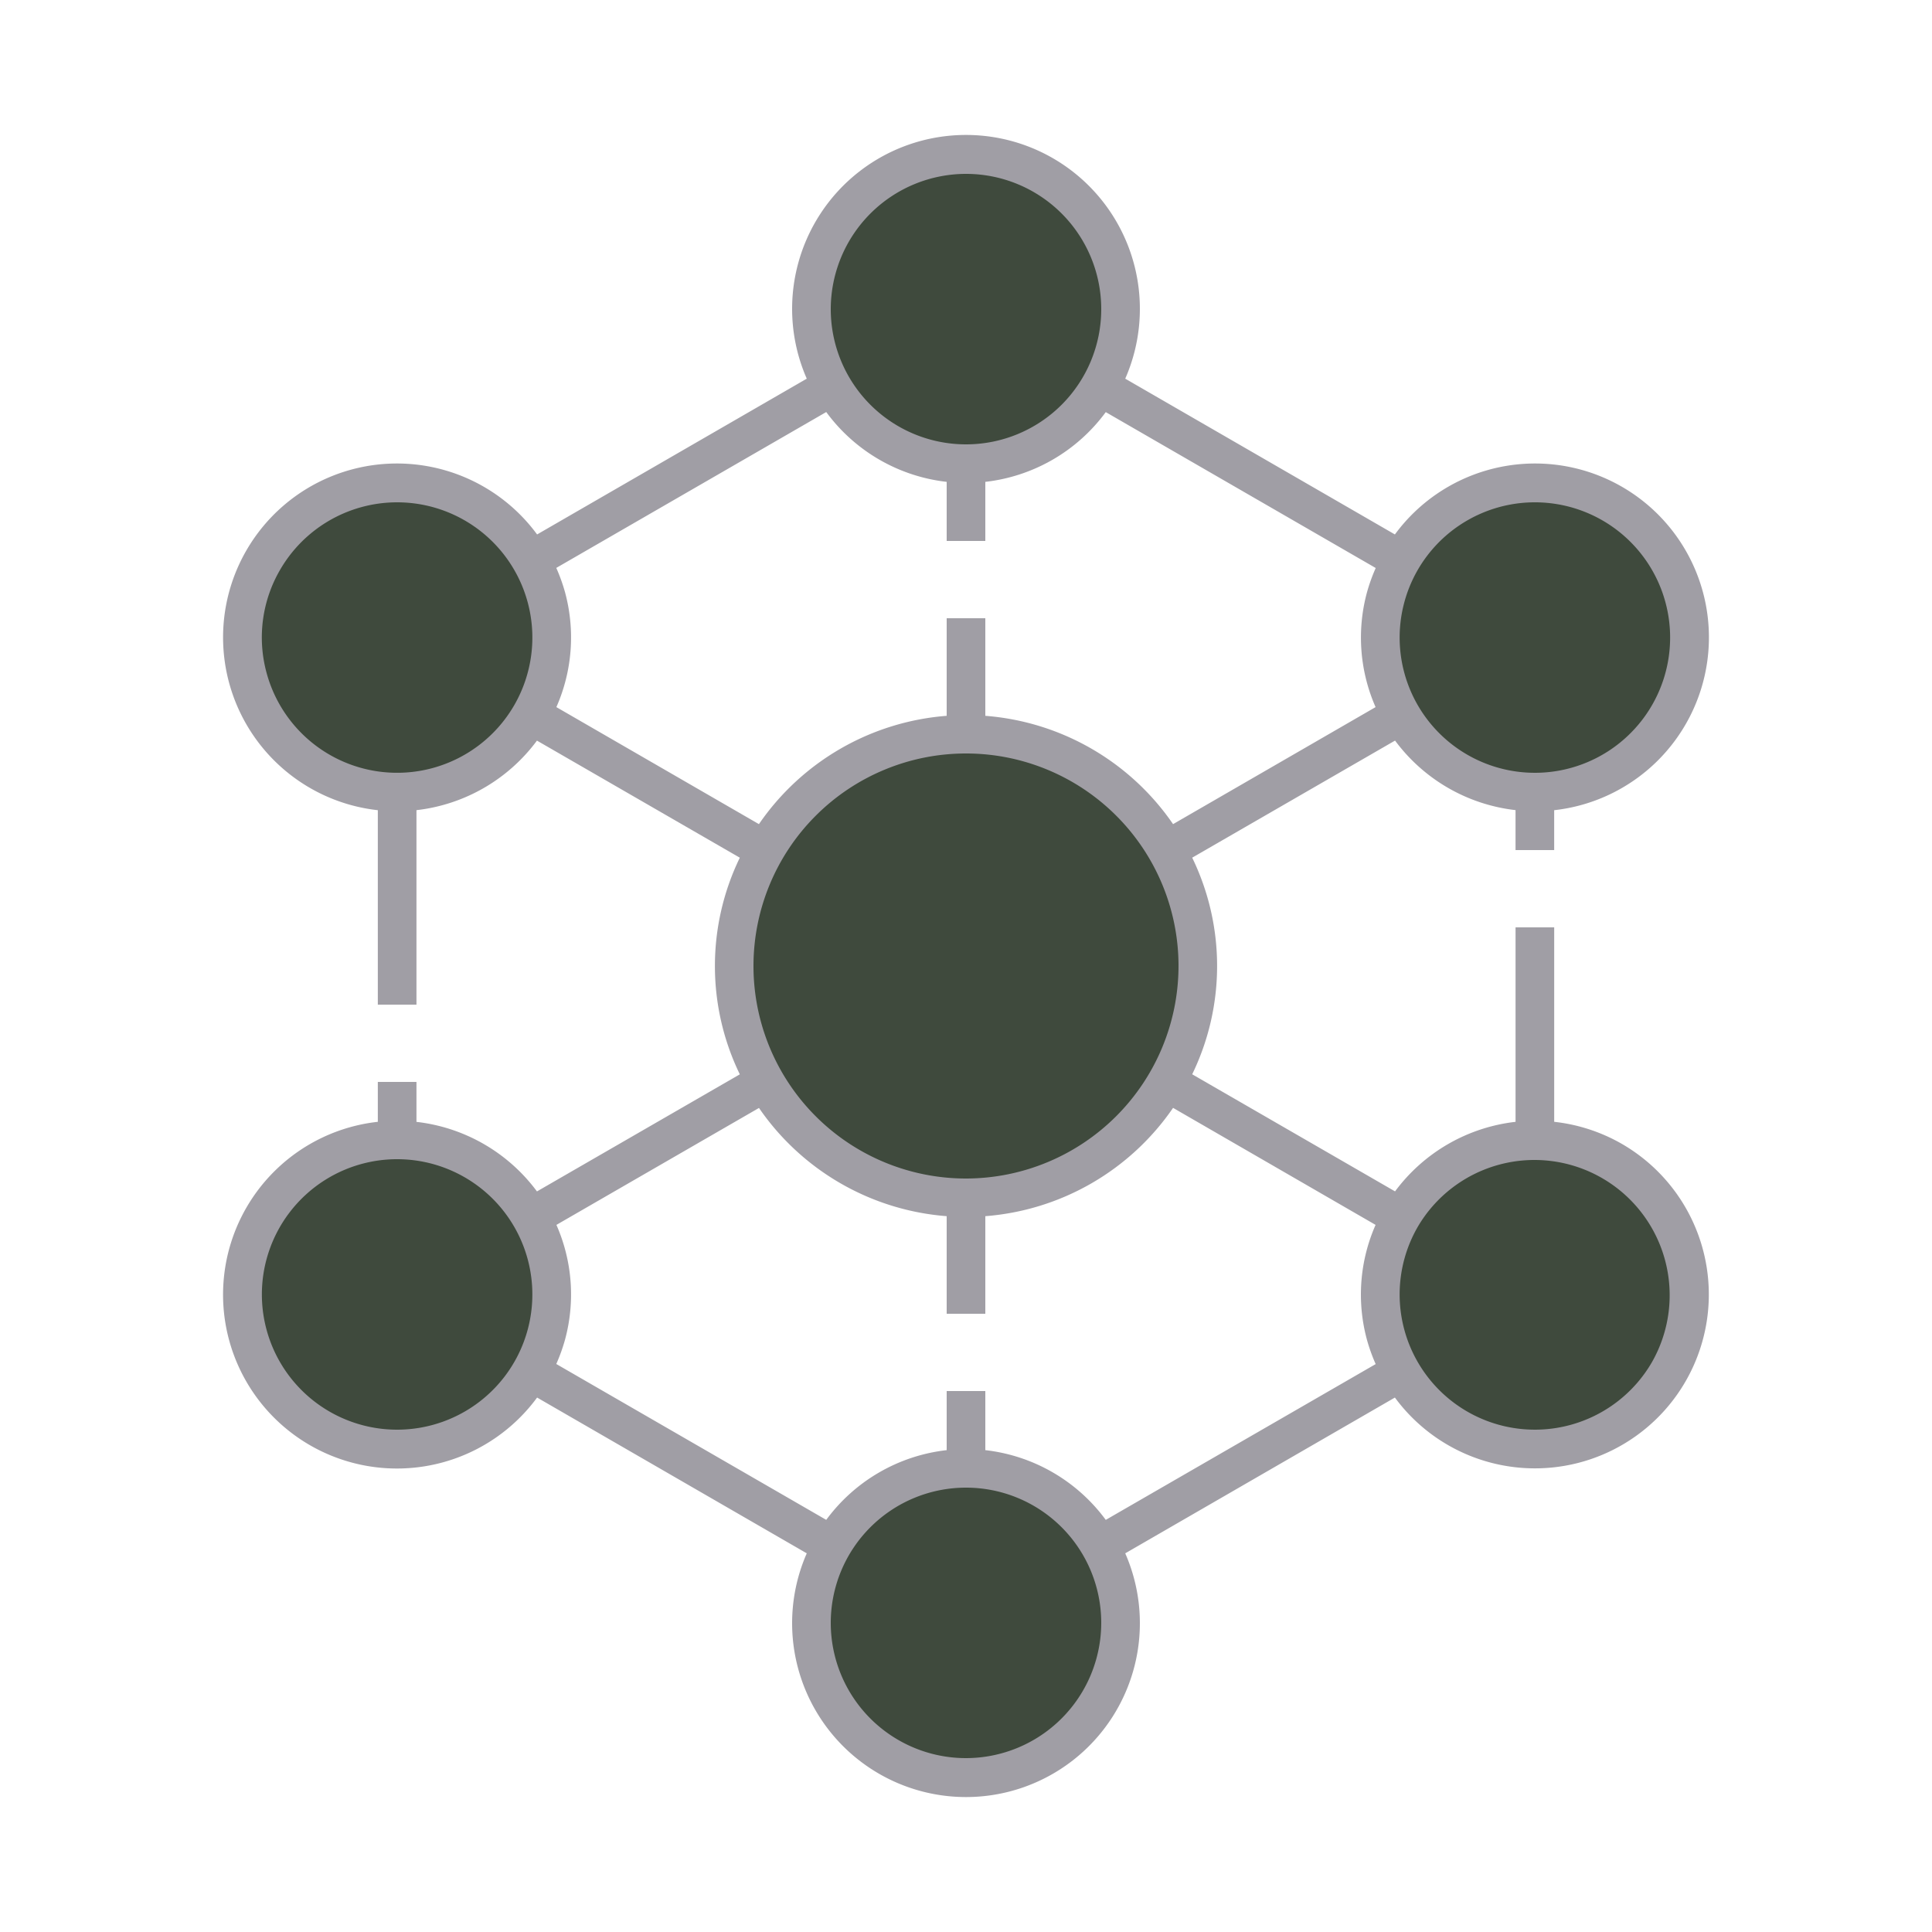 <?xml version="1.0" encoding="UTF-8" standalone="no"?>
<svg
   width="100"
   height="100"
   viewBox="0 0 100 100"
   version="1.1"
   id="svg18"
   sodipodi:docname="img-empty-dark-peers.svg"
   inkscape:version="1.1 (c68e22c387, 2021-05-23)"
   xmlns:inkscape="http://www.inkscape.org/namespaces/inkscape"
   xmlns:sodipodi="http://sodipodi.sourceforge.net/DTD/sodipodi-0.dtd"
   xmlns="http://www.w3.org/2000/svg"
   xmlns:svg="http://www.w3.org/2000/svg">
  <sodipodi:namedview
     id="namedview20"
     pagecolor="#ffffff"
     bordercolor="#666666"
     borderopacity="1.0"
     inkscape:pageshadow="2"
     inkscape:pageopacity="0.0"
     inkscape:pagecheckerboard="0"
     showgrid="false"
     inkscape:zoom="6.52"
     inkscape:cx="49.923313"
     inkscape:cy="50.076687"
     inkscape:window-width="1600"
     inkscape:window-height="837"
     inkscape:window-x="-8"
     inkscape:window-y="-8"
     inkscape:window-maximized="1"
     inkscape:current-layer="svg18" />
  <defs
     id="defs4">
    <style
       type="text/css"
       id="style2"><![CDATA[
.cls-1 {
  fill:#3f4a3d;
}
.cls-2 {
  fill:#a09ea5;
}
.cls-3 {
  fill:none;
}
]]></style>
  </defs>
  <g
     id="ic_empty_dark_peers">
    <g
       id="Group_9049"
       data-name="Group 9049">
      <g
         id="Group_9048"
         data-name="Group 9048">
        <circle
           id="Ellipse_633"
           cx="12"
           cy="12"
           r="12"
           class="cls-1"
           data-name="Ellipse 633"
           transform="translate(38 38)" />
        <circle
           id="Ellipse_634"
           cx="8"
           cy="8"
           r="8"
           class="cls-1"
           data-name="Ellipse 634"
           transform="translate(42 8)" />
        <circle
           id="Ellipse_635"
           cx="8"
           cy="8"
           r="8"
           class="cls-1"
           data-name="Ellipse 635"
           transform="translate(42 76)" />
        <circle
           id="Ellipse_636"
           cx="8"
           cy="8"
           r="8"
           class="cls-1"
           data-name="Ellipse 636"
           transform="translate(12.555 25)" />
        <circle
           id="Ellipse_637"
           cx="8"
           cy="8"
           r="8"
           class="cls-1"
           data-name="Ellipse 637"
           transform="translate(71.445 59)" />
        <circle
           id="Ellipse_638"
           cx="8"
           cy="8"
           r="8"
           class="cls-1"
           data-name="Ellipse 638"
           transform="translate(12.555 59)" />
        <circle
           id="Ellipse_639"
           cx="8"
           cy="8"
           r="8"
           class="cls-1"
           data-name="Ellipse 639"
           transform="translate(71.445 25)" />
      </g>
      <path
         id="Path_18999"
         d="M83.945 59.206a8.983 8.983 0 0 0-3.5-1.141V48h-2v10.066a9.028 9.028 0 0 0-6.237 3.6l-10.5-6.061a12.835 12.835 0 0 0 0-11.212l10.5-6.061a9.028 9.028 0 0 0 6.236 3.6V44h2v-2.064A9 9 0 1 0 72.2 27.663L58.242 19.6a9 9 0 1 0-16.484 0L27.8 27.663a9 9 0 1 0-8.244 14.273V52h2V41.934a9.032 9.032 0 0 0 6.237-3.6l10.5 6.06a12.839 12.839 0 0 0 0 11.214l-10.5 6.06a9.028 9.028 0 0 0-6.237-3.6V56h-2v2.065A9 9 0 1 0 27.8 72.337L41.758 80.4a9 9 0 1 0 16.484 0L72.2 72.337a9 9 0 1 0 11.745-13.131zM50 61a11 11 0 1 1 11-11 11.013 11.013 0 0 1-11 11zm25.945-34.062a7 7 0 1 1-3.261 4.25 6.986 6.986 0 0 1 3.261-4.25zM50 9a7 7 0 1 1-7 7 7.008 7.008 0 0 1 7-7zM26.617 36.5a7 7 0 0 1-12.823-1.688 6.953 6.953 0 0 1 .7-5.312 7 7 0 0 1 9.562-2.562 7 7 0 0 1 2.561 9.562zm2.181.1a8.935 8.935 0 0 0 .451-5.934 9.138 9.138 0 0 0-.456-1.271l13.973-8.068A8.992 8.992 0 0 0 49 24.941V28h2v-3.059a8.992 8.992 0 0 0 6.234-3.61L71.207 29.4a9.2 9.2 0 0 0-.456 1.272A8.935 8.935 0 0 0 71.2 36.6l-10.482 6.057A13 13 0 0 0 51 37.051V32h-2v5.051a13 13 0 0 0-9.718 5.606zm-4.743 36.462a7 7 0 1 1 3.261-4.25 6.99 6.99 0 0 1-3.261 4.25zM50 91a7 7 0 1 1 7-7 7.008 7.008 0 0 1-7 7zm7.234-12.331A8.992 8.992 0 0 0 51 75.059V72h-2v3.059a8.994 8.994 0 0 0-6.234 3.609L28.793 70.6a9.151 9.151 0 0 0 .456-1.272A8.932 8.932 0 0 0 28.8 63.4l10.485-6.053A13 13 0 0 0 49 62.949V68h2v-5.051a13 13 0 0 0 9.718-5.606L71.2 63.4a8.932 8.932 0 0 0-.451 5.933 9.151 9.151 0 0 0 .456 1.272zM85.507 70.5a7 7 0 0 1-9.562 2.562 7 7 0 0 1-2.562-9.562 7 7 0 0 1 12.124 7z"
         class="cls-2"
         data-name="Path 18999" />
    </g>
    <path
       id="Rectangle_4705"
       d="M0 0h100v100H0z"
       class="cls-3"
       data-name="Rectangle 4705" />
  </g>
</svg>
